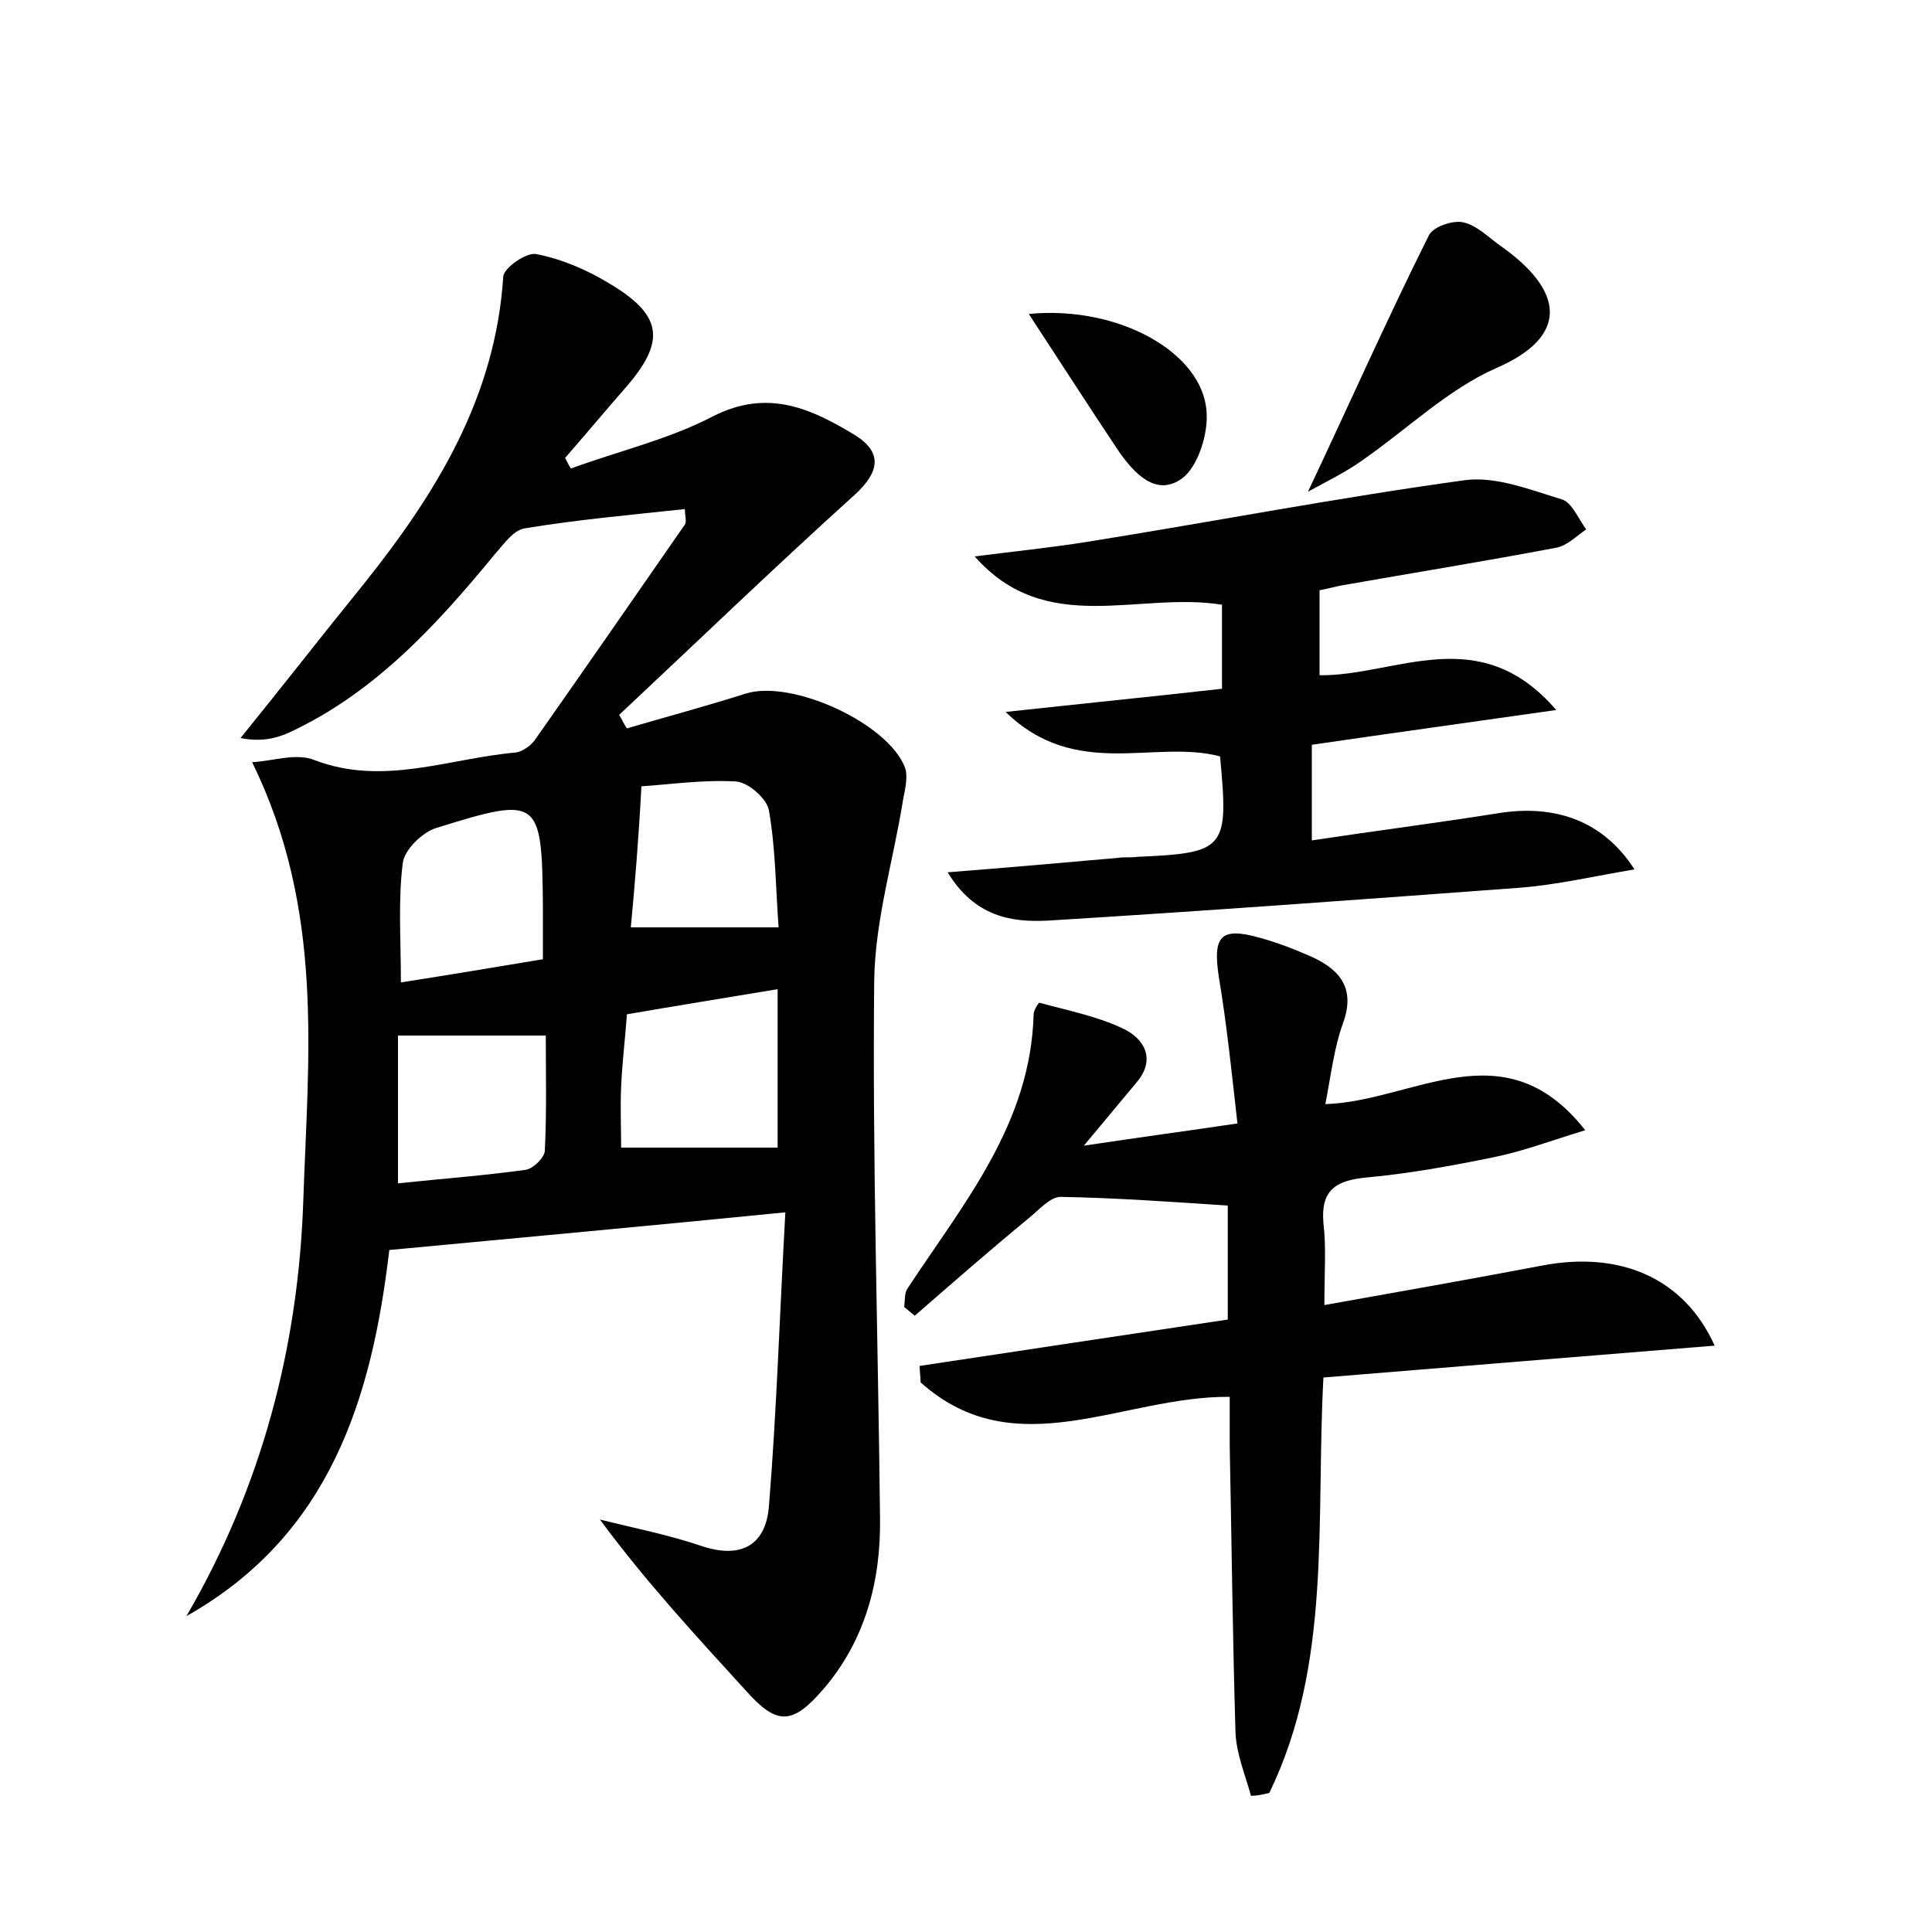 <?xml version="1.0" encoding="utf-8"?>
<!-- Generator: Adobe Illustrator 22.0.0, SVG Export Plug-In . SVG Version: 6.00 Build 0)  -->
<svg version="1.1" id="图层_1" xmlns="http://www.w3.org/2000/svg" xmlns:xlink="http://www.w3.org/1999/xlink" x="0px" y="0px"
	 viewBox="0 0 200 200" style="enable-background:new 0 0 200 200;" xml:space="preserve">
<style type="text/css">
	.st0{fill:#FFFFFF;}
</style>
<g>
	
	<path d="M40.3,129.4c-1.8,15.3-6.1,29.5-21,37.9c7.8-13.4,11.6-27.9,12.1-43.1c0.5-14.9,2.2-30-5.3-45.3c2.1-0.1,4.6-1,6.5-0.2
		c7.1,2.7,13.9-0.2,20.8-0.8c0.7-0.1,1.5-0.7,1.9-1.2c5.2-7.4,10.4-14.9,15.6-22.4c0.2-0.3,0-0.9,0-1.6c-5.6,0.6-11.2,1.1-16.6,2
		c-1.2,0.2-2.2,1.7-3.1,2.7c-6,7.3-12.4,14.3-21.2,18.4c-1.5,0.7-3.1,1-5.1,0.6c4.3-5.3,8.5-10.7,12.8-16
		c7.5-9.4,13.6-19.3,14.4-31.8c0.1-0.9,2.4-2.5,3.4-2.3c2.6,0.5,5.2,1.6,7.5,3c5.6,3.3,6,6,1.7,10.9c-2.1,2.4-4.1,4.8-6.2,7.2
		c0.2,0.4,0.4,0.8,0.6,1.1c4.9-1.8,10.1-3,14.7-5.4c5.7-2.9,10.2-0.8,14.8,2c2.8,1.8,2.4,3.8-0.1,6.1c-8.3,7.5-16.3,15.2-24.4,22.8
		c0.3,0.5,0.5,1,0.8,1.4c4.1-1.2,8.2-2.3,12.3-3.6c4.8-1.5,14.8,3.1,16.5,7.7c0.3,0.9,0,2.2-0.2,3.2c-1,6.3-2.9,12.5-3,18.7
		c-0.2,18.5,0.4,37.1,0.6,55.7c0.1,6.5-1.5,12.7-5.9,17.8c-3.2,3.7-4.8,3.7-8,0.1c-5.1-5.6-10.3-11.2-15.1-17.7
		c3.6,0.9,7.2,1.6,10.7,2.8c4.1,1.3,6.5-0.3,6.8-4.2c0.8-9.8,1.1-19.7,1.7-30.4C67.2,126.9,54.1,128.1,40.3,129.4z M64.3,118.8
		c5.6,0,10.9,0,16.2,0c0-5.1,0-10.6,0-16.4c-5.4,0.9-10.4,1.7-15.6,2.6c-0.2,2.7-0.5,5.1-0.6,7.5C64.2,114.6,64.3,116.8,64.3,118.8z
		 M56.2,99.3c0-2.4,0-4,0-5.6c-0.1-11.1-0.4-11.3-11-8c-1.4,0.4-3.3,2.2-3.5,3.6c-0.5,3.9-0.2,7.9-0.2,12.4
		C46.6,100.9,51.4,100.1,56.2,99.3z M41.2,107.2c0,4.9,0,9.9,0,15.3c4.7-0.5,8.9-0.8,13.2-1.4c0.8-0.1,2-1.3,2-2
		c0.2-4,0.1-8.1,0.1-11.9C51.2,107.2,46.6,107.2,41.2,107.2z M80.6,96c-0.3-4-0.3-8.1-1-12.1c-0.2-1.2-2.1-2.9-3.4-3
		c-3.4-0.2-6.8,0.3-9.8,0.5C66.1,87,65.7,91.8,65.3,96C70.6,96,75.4,96,80.6,96z"/>
	<path d="M129.5,185.9c-0.6-2.2-1.5-4.3-1.6-6.5c-0.3-9.9-0.4-19.8-0.6-29.7c0-1.7,0-3.4,0-5.1c-11.1-0.1-22.2,7.3-32-1.5
		c0-0.6-0.1-1.1-0.1-1.7c10.6-1.6,21.2-3.2,31.9-4.8c0-4.3,0-8.3,0-11.8c-6-0.4-11.7-0.8-17.3-0.9c-1.1,0-2.3,1.4-3.3,2.2
		c-4,3.3-7.9,6.7-11.8,10.1c-0.4-0.3-0.7-0.6-1.1-0.9c0.1-0.7,0-1.5,0.4-2c5.8-8.8,12.7-17,13-28.3c0-0.4,0.5-1.2,0.6-1.2
		c2.9,0.8,6,1.4,8.7,2.7c2.1,1,3.4,3.1,1.4,5.5c-1.5,1.8-3,3.6-5.5,6.6c6-0.9,10.5-1.5,15.9-2.3c-0.6-5.3-1.1-10.2-1.9-15
		c-0.7-4.4,0.1-5.4,4.3-4.2c1.8,0.5,3.6,1.2,5.4,2c3,1.4,4.4,3.4,3.1,6.9c-0.9,2.5-1.2,5.2-1.8,8.3c9.2-0.3,18.5-8,26.9,2.7
		c-3.6,1.1-6.5,2.2-9.5,2.8c-4.4,0.9-8.8,1.7-13.2,2.1c-3.1,0.3-4.7,1.3-4.4,4.7c0.3,2.5,0.1,5.1,0.1,8.5c7.9-1.4,15.2-2.7,22.6-4.1
		c7.9-1.5,14.6,1.2,17.8,8.3c-13.7,1.1-27,2.2-40.5,3.3c-0.8,14.9,0.9,29.6-5.6,43C130.6,185.8,130.1,185.9,129.5,185.9z"/>
	<path d="M100.9,57.6c3.9-0.5,7.8-0.9,11.6-1.5c13.1-2.1,26.1-4.6,39.2-6.4c3.2-0.4,6.7,1,10,2c1,0.3,1.7,2,2.5,3.1
		c-1,0.7-2,1.7-3.1,1.9c-7.4,1.4-14.8,2.6-22.2,3.9c-0.6,0.1-1.2,0.3-2.3,0.5c0,2.9,0,5.9,0,8.8c7.9,0.1,16.5-5.7,24.5,3.6
		c-9.1,1.3-17.1,2.4-25.3,3.6c0,3.2,0,6.2,0,9.9c6.6-1,12.9-1.8,19.2-2.8c6-1,11,0.8,14.2,5.8c-4.2,0.7-8,1.6-11.9,1.9
		c-16.2,1.2-32.5,2.4-48.8,3.4c-3.8,0.2-7.6-0.4-10.4-5c6.4-0.5,12-1,17.7-1.5c0.6-0.1,1.3,0,1.9-0.1c9.2-0.4,9.5-0.8,8.6-10.4
		c-6.8-1.8-14.9,2.5-22.2-4.6c8.3-0.9,15.3-1.6,22.4-2.4c0-3.1,0-6,0-8.7C117.8,61.2,108.3,66,100.9,57.6z"/>
	<path d="M135.4,50.9c4.3-9.1,8.2-17.9,12.5-26.5c0.4-0.9,2.4-1.6,3.5-1.4c1.5,0.3,2.7,1.6,4,2.5c6.5,4.6,7.1,9.3-0.5,12.6
		c-5,2.2-9.2,6.3-13.8,9.5C139.3,48.9,137.2,49.9,135.4,50.9z"/>
	<path d="M106.5,32.5c9.3-0.9,18,4,18.4,10.1c0.2,2.3-0.9,5.7-2.5,6.9c-2.7,2-5-0.5-6.6-2.8C112.8,42.2,109.9,37.7,106.5,32.5z"/>
	
	
	
	
</g>
</svg>
